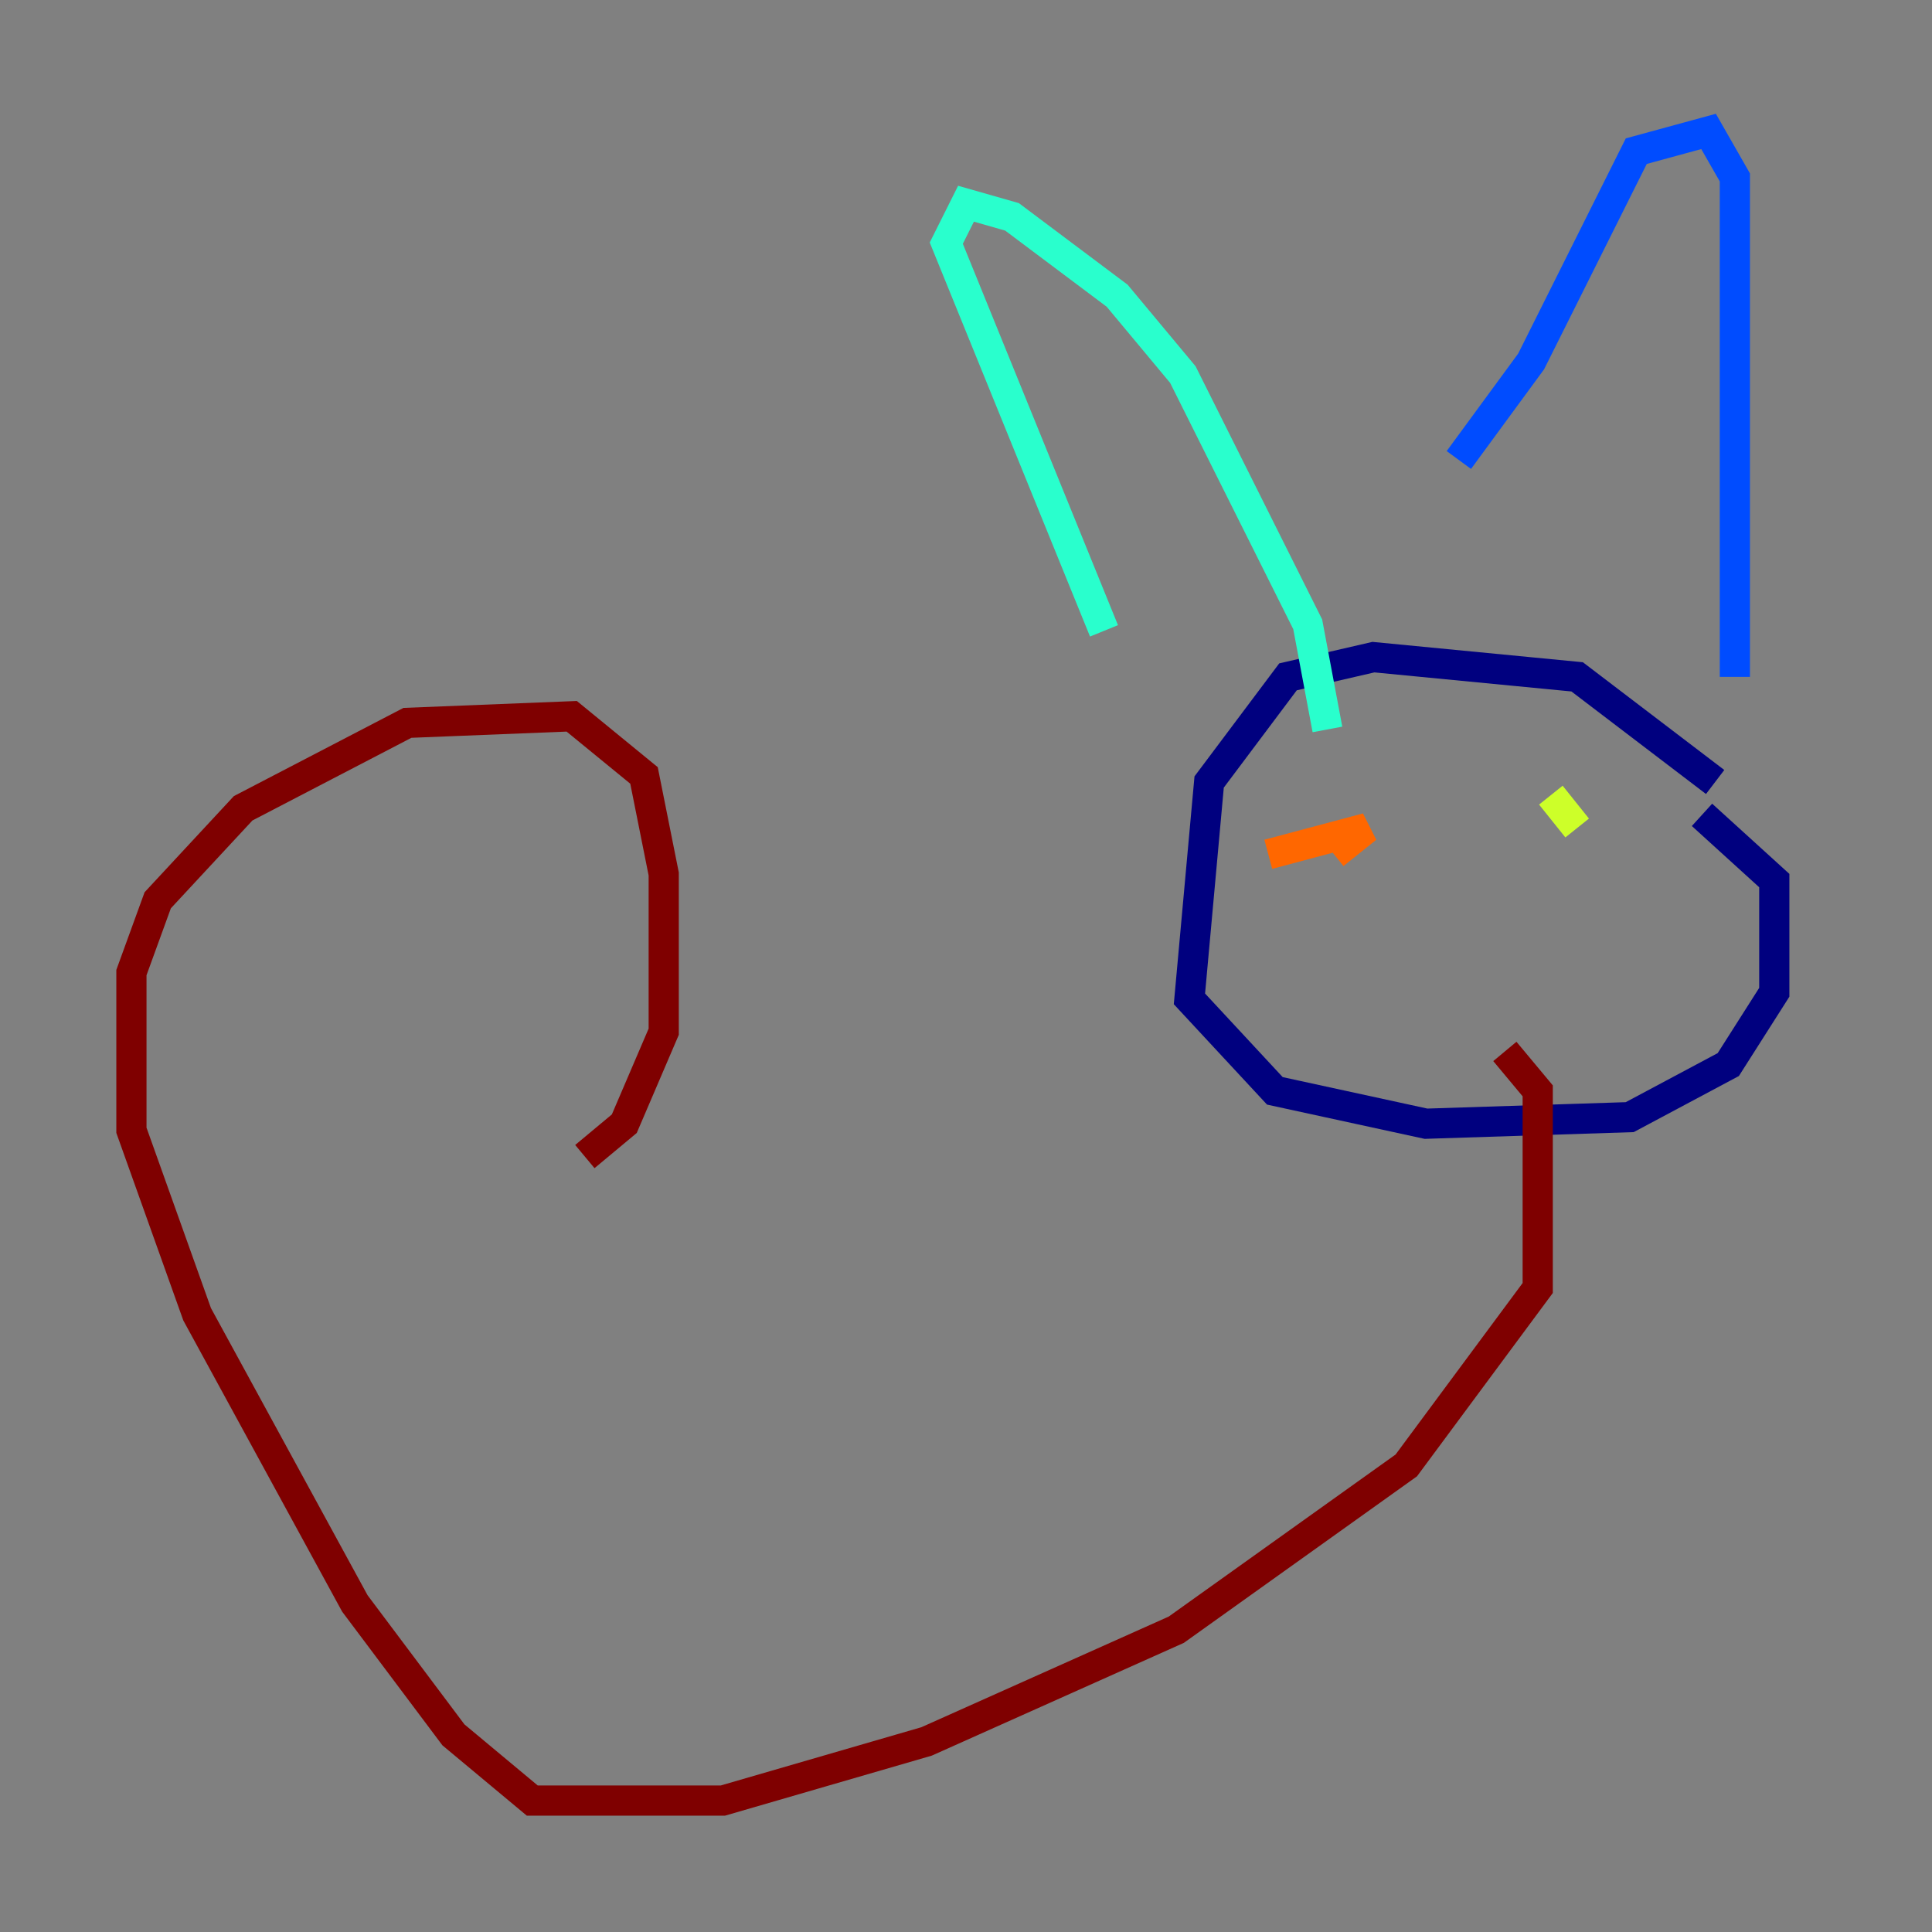 <?xml version="1.0" encoding="utf-8" ?>
<svg baseProfile="tiny" height="128" version="1.2" viewBox="0,0,128,128" width="128" xmlns="http://www.w3.org/2000/svg" xmlns:ev="http://www.w3.org/2001/xml-events" xmlns:xlink="http://www.w3.org/1999/xlink"><rect x="0" y="0" width="128" height="128" fill="#808080" stroke="none"/><defs /><polyline fill="none" points="113.633,51.809 104.49,44.843 90.993,43.537 85.333,44.843 80.109,51.809 78.803,66.177 84.463,72.272 94.476,74.449 107.973,74.014 114.503,70.531 117.551,65.742 117.551,58.34 112.762,53.986" stroke="#00007f" stroke-width="2" /><polyline fill="none" points="114.939,44.843 114.939,11.755 113.197,8.707 108.408,10.014 101.442,23.946 96.653,30.476" stroke="#004cff" stroke-width="2" /><polyline fill="none" points="87.946,48.327 86.639,41.361 78.367,24.816 74.014,19.592 67.048,14.367 64.0,13.497 62.694,16.109 73.143,41.796" stroke="#29ffcd" stroke-width="2" /><polyline fill="none" points="102.748,52.68 104.49,54.857" stroke="#cdff29" stroke-width="2" /><polyline fill="none" points="88.381,56.599 90.558,54.857 84.027,56.599" stroke="#ff6700" stroke-width="2" /><polyline fill="none" points="99.701,69.66 101.878,72.272 101.878,85.333 93.17,97.088 77.932,107.973 61.388,115.374 47.891,119.293 35.265,119.293 30.041,114.939 23.51,106.231 13.061,87.075 8.707,74.884 8.707,64.435 10.449,59.646 16.109,53.551 26.993,47.891 37.878,47.456 42.667,51.374 43.973,57.905 43.973,68.354 41.361,74.449 38.748,76.626" stroke="#7f0000" stroke-width="2" /></svg>